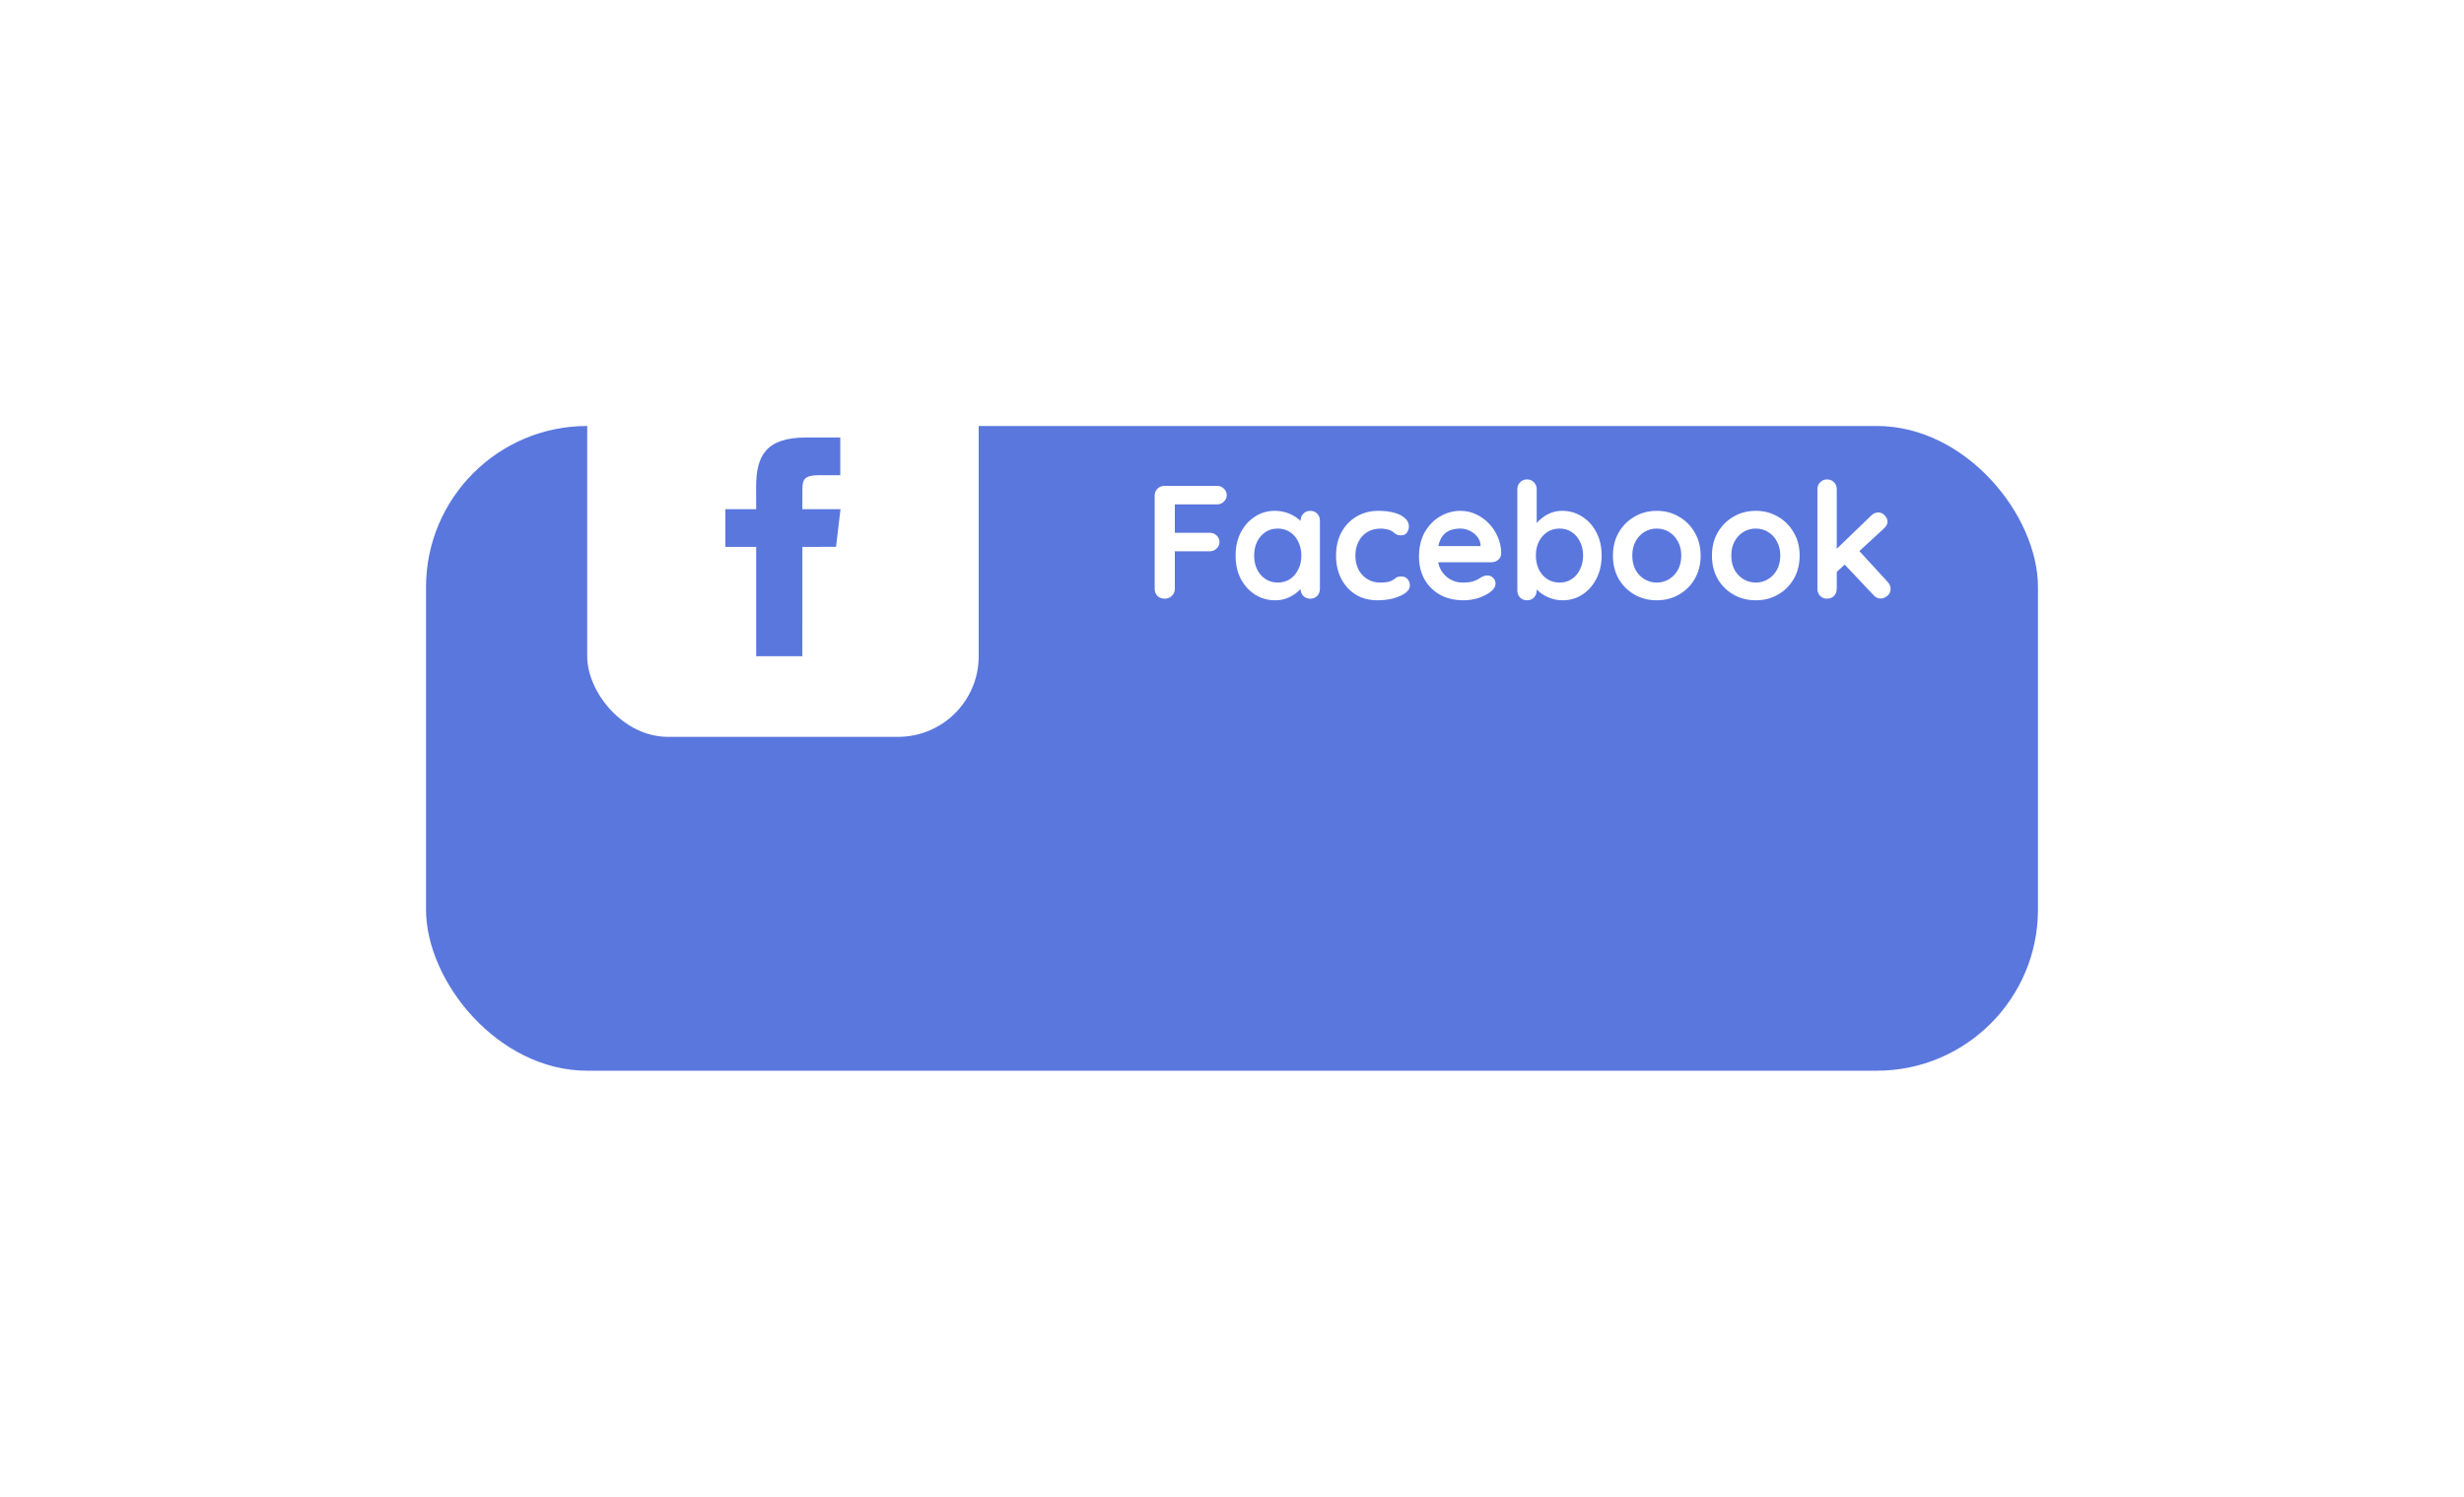 <svg width="214" height="130" viewBox="0 0 214 130" fill="none" xmlns="http://www.w3.org/2000/svg">
<g filter="url(#filter0_d)">
<rect x="37" y="19" width="140" height="56" rx="14" fill="#5A77DE"/>
</g>
<path d="M101.167 52C100.906 52 100.691 51.921 100.523 51.762C100.365 51.594 100.285 51.389 100.285 51.146V43.054C100.285 42.811 100.365 42.611 100.523 42.452C100.691 42.284 100.897 42.2 101.139 42.2H105.689C105.932 42.2 106.133 42.279 106.291 42.438C106.459 42.587 106.543 42.783 106.543 43.026C106.543 43.231 106.459 43.413 106.291 43.572C106.133 43.731 105.932 43.81 105.689 43.81H101.909L102.035 43.642V46.456L101.937 46.274H105.059C105.302 46.274 105.503 46.353 105.661 46.512C105.829 46.661 105.913 46.857 105.913 47.1C105.913 47.305 105.829 47.487 105.661 47.646C105.503 47.805 105.302 47.884 105.059 47.884H101.909L102.035 47.758V51.146C102.035 51.389 101.947 51.594 101.769 51.762C101.601 51.921 101.401 52 101.167 52ZM113.795 44.37C114.038 44.37 114.239 44.449 114.397 44.608C114.556 44.767 114.635 44.972 114.635 45.224V51.146C114.635 51.389 114.556 51.594 114.397 51.762C114.239 51.921 114.038 52 113.795 52C113.553 52 113.352 51.921 113.193 51.762C113.035 51.594 112.955 51.389 112.955 51.146V50.46L113.263 50.586C113.263 50.707 113.198 50.857 113.067 51.034C112.937 51.202 112.759 51.37 112.535 51.538C112.311 51.706 112.045 51.851 111.737 51.972C111.439 52.084 111.112 52.14 110.757 52.14C110.113 52.14 109.53 51.977 109.007 51.65C108.485 51.314 108.069 50.857 107.761 50.278C107.463 49.69 107.313 49.018 107.313 48.262C107.313 47.497 107.463 46.825 107.761 46.246C108.069 45.658 108.48 45.201 108.993 44.874C109.507 44.538 110.076 44.37 110.701 44.37C111.103 44.37 111.471 44.431 111.807 44.552C112.143 44.673 112.433 44.827 112.675 45.014C112.927 45.201 113.119 45.392 113.249 45.588C113.389 45.775 113.459 45.933 113.459 46.064L112.955 46.246V45.224C112.955 44.981 113.035 44.781 113.193 44.622C113.352 44.454 113.553 44.37 113.795 44.37ZM110.967 50.6C111.378 50.6 111.737 50.497 112.045 50.292C112.353 50.087 112.591 49.807 112.759 49.452C112.937 49.097 113.025 48.701 113.025 48.262C113.025 47.814 112.937 47.413 112.759 47.058C112.591 46.703 112.353 46.423 112.045 46.218C111.737 46.013 111.378 45.91 110.967 45.91C110.566 45.91 110.211 46.013 109.903 46.218C109.595 46.423 109.353 46.703 109.175 47.058C109.007 47.413 108.923 47.814 108.923 48.262C108.923 48.701 109.007 49.097 109.175 49.452C109.353 49.807 109.595 50.087 109.903 50.292C110.211 50.497 110.566 50.6 110.967 50.6ZM119.718 44.37C120.25 44.37 120.712 44.426 121.104 44.538C121.505 44.65 121.813 44.809 122.028 45.014C122.252 45.21 122.364 45.448 122.364 45.728C122.364 45.915 122.308 46.092 122.196 46.26C122.084 46.419 121.921 46.498 121.706 46.498C121.557 46.498 121.431 46.479 121.328 46.442C121.235 46.395 121.151 46.339 121.076 46.274C121.001 46.209 120.913 46.148 120.81 46.092C120.717 46.036 120.572 45.994 120.376 45.966C120.189 45.929 120.049 45.91 119.956 45.91C119.48 45.91 119.074 46.013 118.738 46.218C118.411 46.423 118.159 46.703 117.982 47.058C117.805 47.403 117.716 47.805 117.716 48.262C117.716 48.71 117.805 49.111 117.982 49.466C118.169 49.811 118.421 50.087 118.738 50.292C119.065 50.497 119.438 50.6 119.858 50.6C120.091 50.6 120.292 50.586 120.46 50.558C120.628 50.53 120.768 50.488 120.88 50.432C121.011 50.357 121.127 50.278 121.23 50.194C121.333 50.11 121.487 50.068 121.692 50.068C121.935 50.068 122.121 50.147 122.252 50.306C122.383 50.455 122.448 50.642 122.448 50.866C122.448 51.099 122.317 51.314 122.056 51.51C121.795 51.697 121.449 51.851 121.02 51.972C120.6 52.084 120.143 52.14 119.648 52.14C118.911 52.14 118.271 51.972 117.73 51.636C117.189 51.291 116.769 50.824 116.47 50.236C116.181 49.648 116.036 48.99 116.036 48.262C116.036 47.497 116.19 46.825 116.498 46.246C116.815 45.658 117.249 45.201 117.8 44.874C118.36 44.538 118.999 44.37 119.718 44.37ZM127.119 52.14C126.326 52.14 125.635 51.977 125.047 51.65C124.468 51.314 124.02 50.861 123.703 50.292C123.395 49.723 123.241 49.079 123.241 48.36C123.241 47.52 123.409 46.806 123.745 46.218C124.09 45.621 124.538 45.163 125.089 44.846C125.64 44.529 126.223 44.37 126.839 44.37C127.315 44.37 127.763 44.468 128.183 44.664C128.612 44.86 128.99 45.131 129.317 45.476C129.644 45.812 129.9 46.204 130.087 46.652C130.283 47.1 130.381 47.576 130.381 48.08C130.372 48.304 130.283 48.486 130.115 48.626C129.947 48.766 129.751 48.836 129.527 48.836H124.179L123.759 47.436H128.897L128.589 47.716V47.338C128.57 47.067 128.472 46.825 128.295 46.61C128.127 46.395 127.912 46.227 127.651 46.106C127.399 45.975 127.128 45.91 126.839 45.91C126.559 45.91 126.298 45.947 126.055 46.022C125.812 46.097 125.602 46.223 125.425 46.4C125.248 46.577 125.108 46.815 125.005 47.114C124.902 47.413 124.851 47.791 124.851 48.248C124.851 48.752 124.954 49.181 125.159 49.536C125.374 49.881 125.644 50.147 125.971 50.334C126.307 50.511 126.662 50.6 127.035 50.6C127.38 50.6 127.656 50.572 127.861 50.516C128.066 50.46 128.23 50.395 128.351 50.32C128.482 50.236 128.598 50.166 128.701 50.11C128.869 50.026 129.028 49.984 129.177 49.984C129.382 49.984 129.55 50.054 129.681 50.194C129.821 50.334 129.891 50.497 129.891 50.684C129.891 50.936 129.76 51.165 129.499 51.37C129.256 51.575 128.916 51.757 128.477 51.916C128.038 52.065 127.586 52.14 127.119 52.14ZM135.66 44.37C136.313 44.37 136.897 44.538 137.41 44.874C137.933 45.201 138.343 45.653 138.642 46.232C138.95 46.811 139.104 47.483 139.104 48.248C139.104 49.013 138.95 49.69 138.642 50.278C138.343 50.857 137.937 51.314 137.424 51.65C136.92 51.977 136.351 52.14 135.716 52.14C135.343 52.14 134.993 52.079 134.666 51.958C134.339 51.837 134.05 51.683 133.798 51.496C133.555 51.309 133.364 51.123 133.224 50.936C133.093 50.74 133.028 50.577 133.028 50.446L133.462 50.264V51.286C133.462 51.529 133.383 51.734 133.224 51.902C133.065 52.061 132.865 52.14 132.622 52.14C132.379 52.14 132.179 52.061 132.02 51.902C131.861 51.743 131.782 51.538 131.782 51.286V42.494C131.782 42.251 131.861 42.051 132.02 41.892C132.179 41.724 132.379 41.64 132.622 41.64C132.865 41.64 133.065 41.724 133.224 41.892C133.383 42.051 133.462 42.251 133.462 42.494V46.05L133.224 45.924C133.224 45.803 133.289 45.658 133.42 45.49C133.551 45.313 133.728 45.14 133.952 44.972C134.176 44.795 134.433 44.65 134.722 44.538C135.021 44.426 135.333 44.37 135.66 44.37ZM135.45 45.91C135.039 45.91 134.68 46.013 134.372 46.218C134.064 46.423 133.821 46.703 133.644 47.058C133.476 47.403 133.392 47.8 133.392 48.248C133.392 48.687 133.476 49.088 133.644 49.452C133.821 49.807 134.064 50.087 134.372 50.292C134.68 50.497 135.039 50.6 135.45 50.6C135.861 50.6 136.215 50.497 136.514 50.292C136.822 50.087 137.06 49.807 137.228 49.452C137.405 49.088 137.494 48.687 137.494 48.248C137.494 47.8 137.405 47.403 137.228 47.058C137.06 46.703 136.822 46.423 136.514 46.218C136.215 46.013 135.861 45.91 135.45 45.91ZM147.701 48.262C147.701 49.027 147.528 49.704 147.183 50.292C146.847 50.871 146.389 51.323 145.811 51.65C145.241 51.977 144.602 52.14 143.893 52.14C143.183 52.14 142.539 51.977 141.961 51.65C141.391 51.323 140.934 50.871 140.589 50.292C140.253 49.704 140.085 49.027 140.085 48.262C140.085 47.497 140.253 46.825 140.589 46.246C140.934 45.658 141.391 45.201 141.961 44.874C142.539 44.538 143.183 44.37 143.893 44.37C144.602 44.37 145.241 44.538 145.811 44.874C146.389 45.201 146.847 45.658 147.183 46.246C147.528 46.825 147.701 47.497 147.701 48.262ZM146.021 48.262C146.021 47.786 145.923 47.375 145.727 47.03C145.54 46.675 145.283 46.4 144.957 46.204C144.639 46.008 144.285 45.91 143.893 45.91C143.501 45.91 143.141 46.008 142.815 46.204C142.497 46.4 142.241 46.675 142.045 47.03C141.858 47.375 141.765 47.786 141.765 48.262C141.765 48.729 141.858 49.139 142.045 49.494C142.241 49.839 142.497 50.11 142.815 50.306C143.141 50.502 143.501 50.6 143.893 50.6C144.285 50.6 144.639 50.502 144.957 50.306C145.283 50.11 145.54 49.839 145.727 49.494C145.923 49.139 146.021 48.729 146.021 48.262ZM156.3 48.262C156.3 49.027 156.128 49.704 155.782 50.292C155.446 50.871 154.989 51.323 154.41 51.65C153.841 51.977 153.202 52.14 152.492 52.14C151.783 52.14 151.139 51.977 150.56 51.65C149.991 51.323 149.534 50.871 149.188 50.292C148.852 49.704 148.684 49.027 148.684 48.262C148.684 47.497 148.852 46.825 149.188 46.246C149.534 45.658 149.991 45.201 150.56 44.874C151.139 44.538 151.783 44.37 152.492 44.37C153.202 44.37 153.841 44.538 154.41 44.874C154.989 45.201 155.446 45.658 155.782 46.246C156.128 46.825 156.3 47.497 156.3 48.262ZM154.62 48.262C154.62 47.786 154.522 47.375 154.326 47.03C154.14 46.675 153.883 46.4 153.556 46.204C153.239 46.008 152.884 45.91 152.492 45.91C152.1 45.91 151.741 46.008 151.414 46.204C151.097 46.4 150.84 46.675 150.644 47.03C150.458 47.375 150.364 47.786 150.364 48.262C150.364 48.729 150.458 49.139 150.644 49.494C150.84 49.839 151.097 50.11 151.414 50.306C151.741 50.502 152.1 50.6 152.492 50.6C152.884 50.6 153.239 50.502 153.556 50.306C153.883 50.11 154.14 49.839 154.326 49.494C154.522 49.139 154.62 48.729 154.62 48.262ZM158.684 52C158.441 52 158.241 51.921 158.082 51.762C157.923 51.594 157.844 51.389 157.844 51.146V42.494C157.844 42.251 157.923 42.051 158.082 41.892C158.241 41.724 158.441 41.64 158.684 41.64C158.927 41.64 159.127 41.724 159.286 41.892C159.445 42.051 159.524 42.251 159.524 42.494V51.146C159.524 51.389 159.445 51.594 159.286 51.762C159.127 51.921 158.927 52 158.684 52ZM163.136 44.51C163.351 44.51 163.537 44.599 163.696 44.776C163.855 44.953 163.934 45.126 163.934 45.294C163.934 45.518 163.822 45.728 163.598 45.924L159.384 49.802L159.314 47.87L162.52 44.776C162.697 44.599 162.903 44.51 163.136 44.51ZM163.346 51.986C163.103 51.986 162.898 51.893 162.73 51.706L160.14 48.962L161.414 47.786L163.934 50.53C164.111 50.717 164.2 50.927 164.2 51.16C164.2 51.403 164.102 51.603 163.906 51.762C163.719 51.911 163.533 51.986 163.346 51.986Z" fill="white"/>
<rect x="51" y="30" width="34" height="34" rx="7" fill="white"/>
<path d="M69.684 57H65.675V47.5H63V44.226L65.675 44.225L65.67 42.296C65.67 39.625 66.486 38 70.029 38H72.979V41.275H71.136C69.756 41.275 69.689 41.732 69.689 42.586L69.684 44.225H73L72.609 47.499L69.687 47.5L69.684 57Z" fill="#5A77DE"/>
<defs>
<filter id="filter0_d" x="0" y="0" width="214" height="130" filterUnits="userSpaceOnUse" color-interpolation-filters="sRGB">
<feFlood flood-opacity="0" result="BackgroundImageFix"/>
<feColorMatrix in="SourceAlpha" type="matrix" values="0 0 0 0 0 0 0 0 0 0 0 0 0 0 0 0 0 0 127 0"/>
<feOffset dy="18"/>
<feGaussianBlur stdDeviation="18.5"/>
<feColorMatrix type="matrix" values="0 0 0 0 0.353 0 0 0 0 0.467 0 0 0 0 0.871 0 0 0 0.2 0"/>
<feBlend mode="normal" in2="BackgroundImageFix" result="effect1_dropShadow"/>
<feBlend mode="normal" in="SourceGraphic" in2="effect1_dropShadow" result="shape"/>
</filter>
</defs>
</svg>
